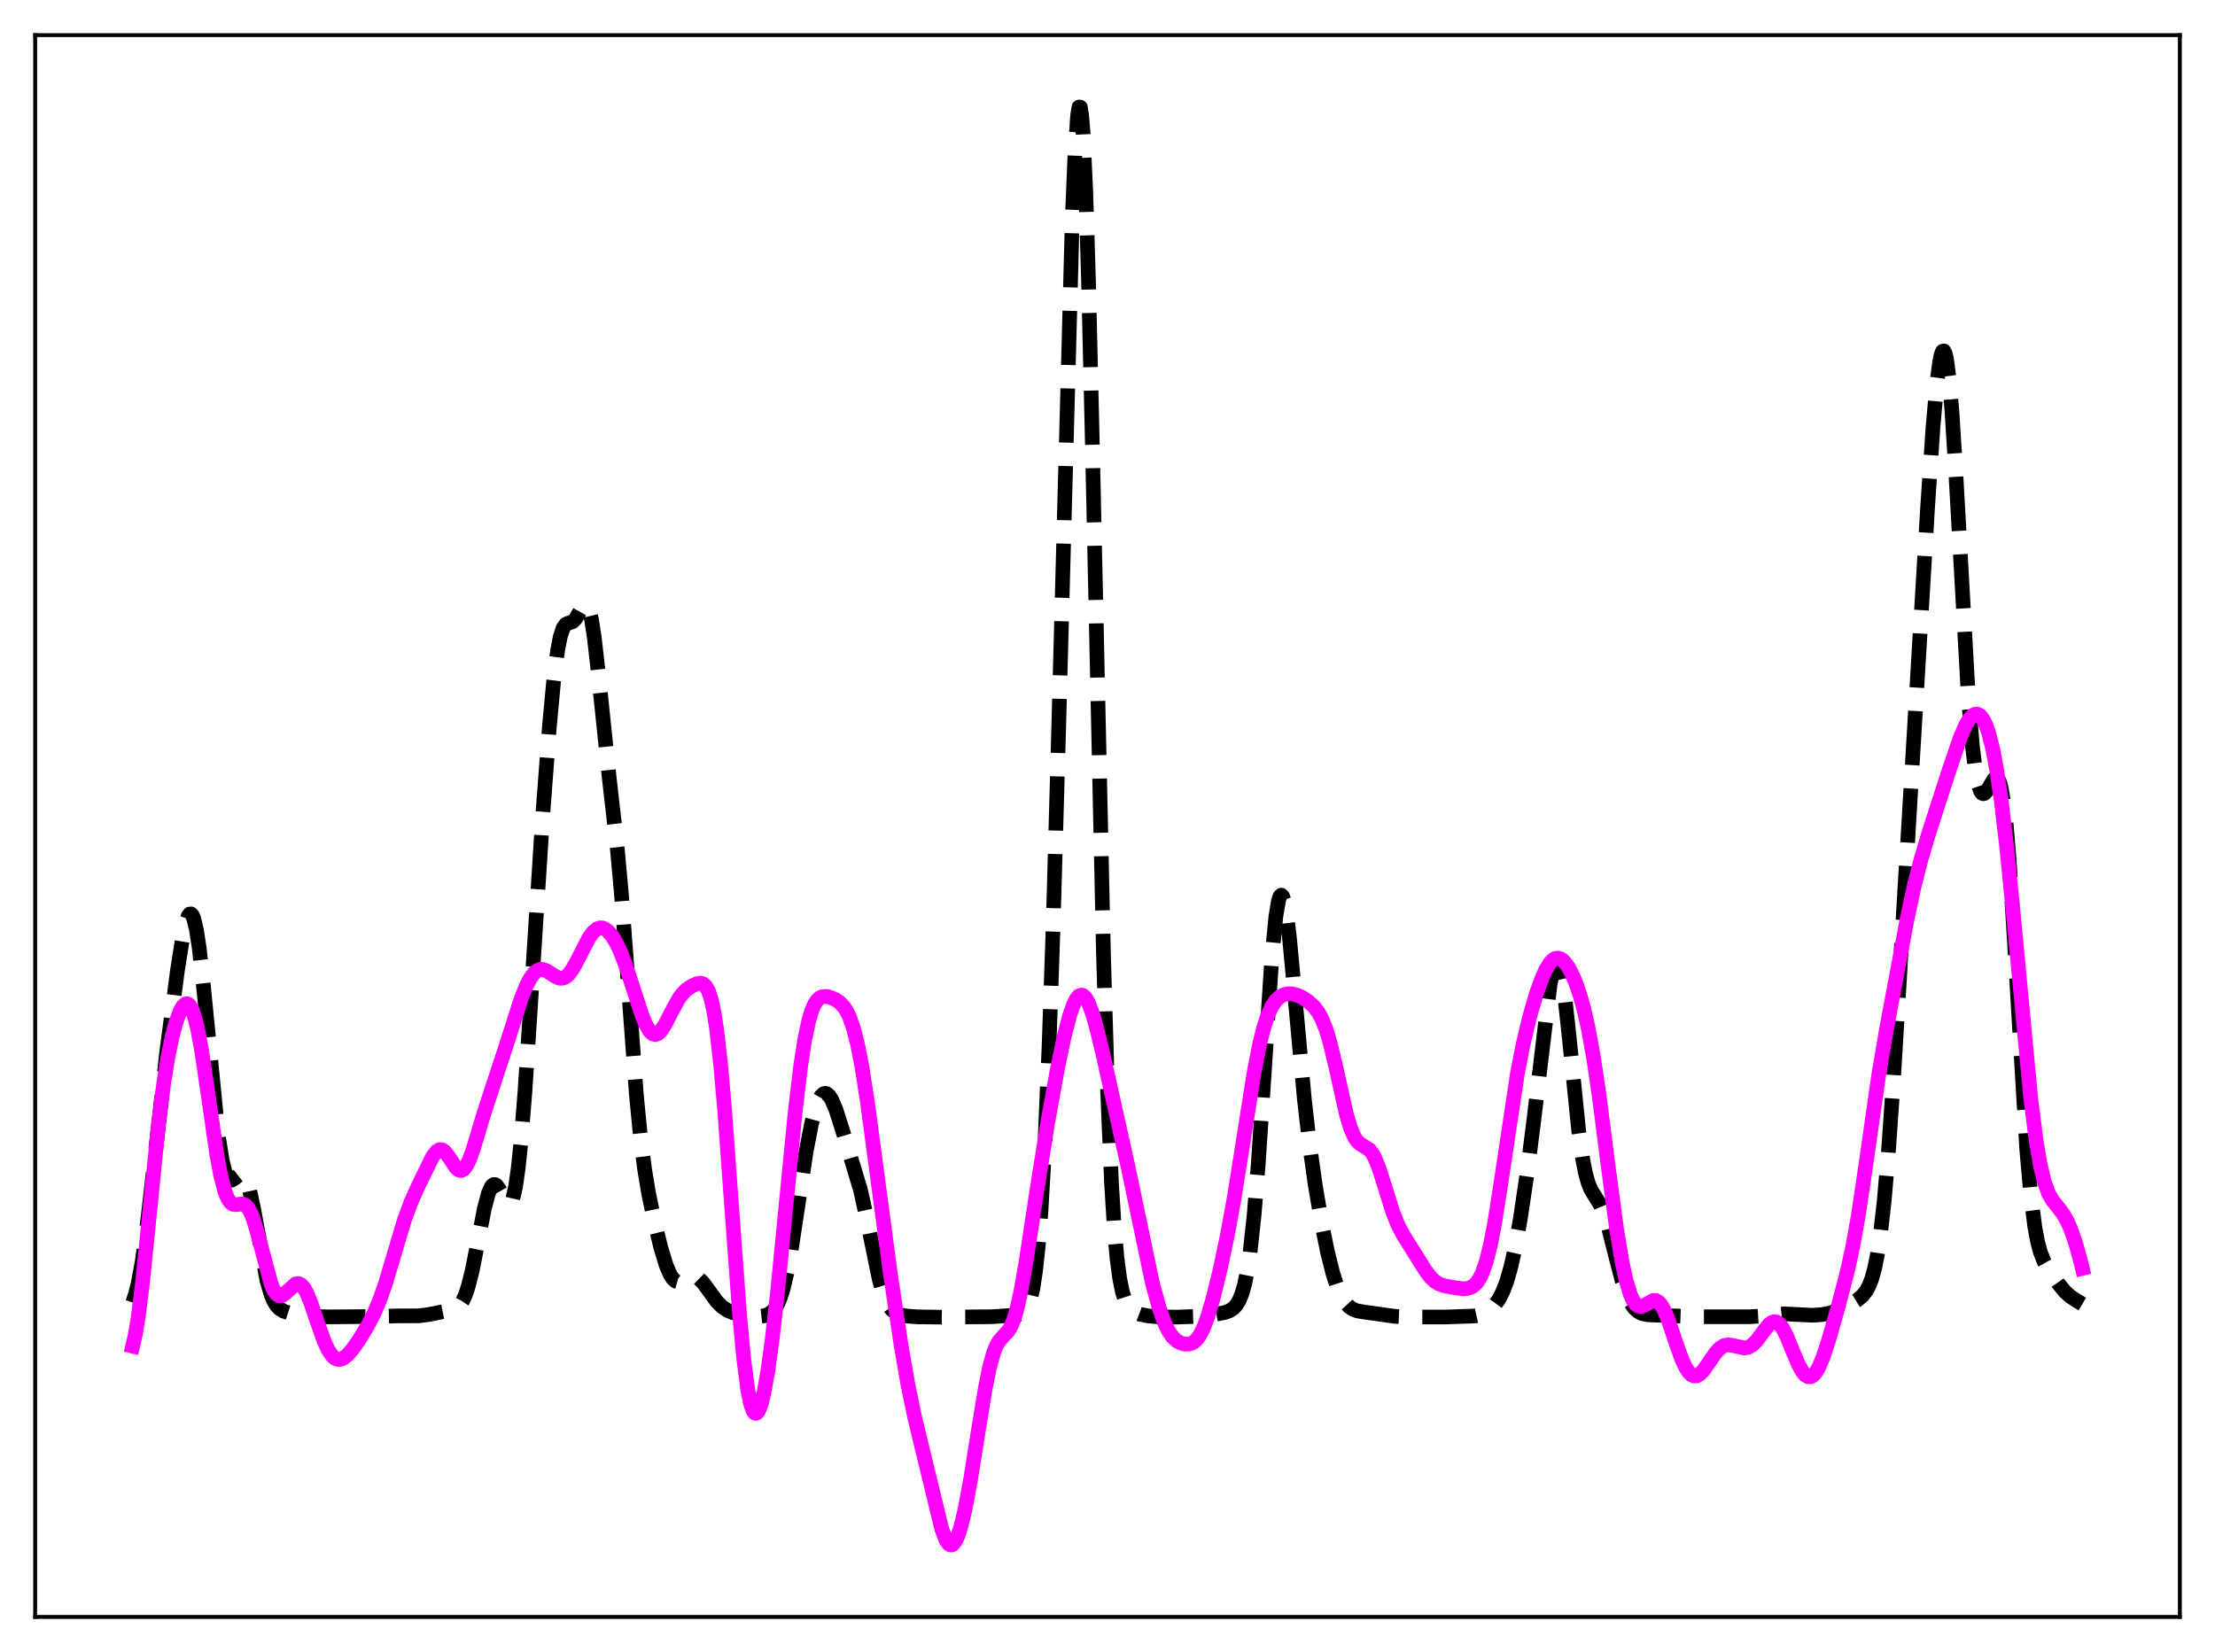 <?xml version="1.0" encoding="utf-8" standalone="no"?>
<!DOCTYPE svg PUBLIC "-//W3C//DTD SVG 1.1//EN"
  "http://www.w3.org/Graphics/SVG/1.1/DTD/svg11.dtd">
<svg xmlns:xlink="http://www.w3.org/1999/xlink" width="453.6pt" height="338.4pt" viewBox="0 0 453.6 338.4" xmlns="http://www.w3.org/2000/svg" version="1.1">
 <defs>
  <style type="text/css">*{stroke-linejoin: round; stroke-linecap: butt}</style>
 </defs>
 <g id="figure_1">
  <g id="patch_1">
   <path d="M 0 338.4 
L 453.6 338.4 
L 453.6 0 
L 0 0 
z
" style="fill: #ffffff"/>
  </g>
  <g id="axes_1">
   <g id="patch_2">
    <path d="M 7.2 331.2 
L 446.4 331.2 
L 446.4 7.2 
L 7.2 7.2 
z
" style="fill: #ffffff"/>
   </g>
   <g id="matplotlib.axis_1"/>
   <g id="matplotlib.axis_2"/>
   <g id="line2d_1">
    <path d="M 27.164 266.797 
L 27.72 265.164 
L 28.276 262.957 
L 29.11 258.451 
L 29.944 252.529 
L 31.056 242.947 
L 34.115 215.681 
L 36.339 198.788 
L 37.451 191.744 
L 38.007 189.175 
L 38.563 187.585 
L 38.842 187.229 
L 39.12 187.197 
L 39.398 187.503 
L 39.676 188.155 
L 40.232 190.493 
L 40.788 194.123 
L 41.622 201.536 
L 44.68 232.538 
L 45.515 237.78 
L 46.071 240.018 
L 46.627 241.295 
L 46.905 241.613 
L 47.183 241.749 
L 47.461 241.733 
L 48.017 241.387 
L 49.129 240.515 
L 49.407 240.476 
L 49.685 240.572 
L 49.963 240.824 
L 50.519 241.858 
L 51.076 243.621 
L 51.91 247.464 
L 54.69 262.394 
L 55.524 265.217 
L 56.08 266.516 
L 56.636 267.422 
L 57.193 268.025 
L 58.027 268.552 
L 59.139 268.911 
L 61.641 269.388 
L 64.144 269.663 
L 67.202 269.744 
L 76.656 269.669 
L 81.66 269.535 
L 85.831 269.526 
L 87.777 269.26 
L 93.06 268.221 
L 93.616 267.89 
L 94.172 267.346 
L 94.729 266.506 
L 95.285 265.296 
L 95.841 263.659 
L 96.675 260.38 
L 97.787 254.794 
L 99.177 247.614 
L 100.011 244.442 
L 100.568 243.161 
L 100.846 242.802 
L 101.124 242.631 
L 101.402 242.642 
L 101.68 242.82 
L 102.236 243.589 
L 103.904 246.571 
L 104.182 246.696 
L 104.46 246.589 
L 104.738 246.21 
L 105.016 245.522 
L 105.572 243.111 
L 106.128 239.219 
L 106.685 233.848 
L 107.519 223.364 
L 108.909 201.904 
L 111.133 167.134 
L 112.523 148.647 
L 113.358 139.738 
L 114.192 133.212 
L 114.748 130.371 
L 115.304 128.676 
L 115.86 127.885 
L 116.416 127.628 
L 117.25 127.359 
L 117.806 126.824 
L 118.362 125.916 
L 119.475 123.947 
L 119.753 123.732 
L 120.031 123.746 
L 120.309 124.039 
L 120.587 124.652 
L 121.143 126.914 
L 121.699 130.534 
L 122.533 137.912 
L 124.757 159.296 
L 126.426 173.983 
L 127.26 183.157 
L 128.372 197.948 
L 130.318 224.21 
L 131.152 232.799 
L 131.987 239.367 
L 132.821 244.412 
L 133.933 249.82 
L 135.323 255.55 
L 136.435 259.212 
L 137.269 261.132 
L 137.826 261.959 
L 138.382 262.434 
L 138.938 262.597 
L 139.494 262.514 
L 140.328 262.118 
L 141.44 261.575 
L 141.996 261.481 
L 142.552 261.577 
L 143.108 261.879 
L 143.943 262.689 
L 145.055 264.203 
L 146.723 266.511 
L 147.835 267.643 
L 148.947 268.394 
L 150.06 268.872 
L 151.728 269.313 
L 153.674 269.6 
L 155.342 269.659 
L 156.455 269.534 
L 157.289 269.261 
L 158.123 268.693 
L 158.679 268.053 
L 159.235 267.123 
L 159.791 265.827 
L 160.347 264.102 
L 161.181 260.623 
L 162.015 256.097 
L 163.406 246.94 
L 165.074 235.929 
L 166.186 230.156 
L 167.02 227.021 
L 167.576 225.534 
L 168.132 224.535 
L 168.689 224.024 
L 168.967 223.95 
L 169.245 223.996 
L 169.801 224.439 
L 170.357 225.317 
L 171.191 227.315 
L 172.581 231.664 
L 176.196 243.676 
L 177.308 248.66 
L 180.088 262.19 
L 180.923 265.035 
L 181.757 267.007 
L 182.591 268.23 
L 183.425 268.919 
L 184.259 269.286 
L 185.649 269.571 
L 187.874 269.734 
L 192.879 269.8 
L 203.166 269.707 
L 207.337 269.418 
L 208.727 269.189 
L 209.283 268.973 
L 209.839 268.546 
L 210.395 267.736 
L 210.951 266.304 
L 211.508 263.955 
L 212.064 260.355 
L 212.62 255.174 
L 213.176 248.124 
L 214.01 233.577 
L 214.844 213.937 
L 215.678 189.286 
L 216.79 149.706 
L 219.571 45.227 
L 220.127 31.69 
L 220.683 23.606 
L 220.961 21.927 
L 221.239 21.94 
L 221.517 23.69 
L 221.795 27.181 
L 222.351 39.218 
L 222.907 57.308 
L 223.742 92.828 
L 225.966 195.164 
L 226.8 223.065 
L 227.634 242.614 
L 228.19 251.507 
L 228.746 257.738 
L 229.302 261.926 
L 229.858 264.645 
L 230.415 266.372 
L 230.971 267.464 
L 231.527 268.159 
L 232.361 268.773 
L 233.473 269.208 
L 235.141 269.548 
L 237.366 269.74 
L 240.98 269.787 
L 244.873 269.65 
L 248.488 269.27 
L 250.712 268.883 
L 251.824 268.477 
L 252.658 267.905 
L 253.214 267.282 
L 253.77 266.353 
L 254.326 264.988 
L 254.883 263.021 
L 255.439 260.266 
L 255.995 256.541 
L 256.829 248.846 
L 257.663 238.533 
L 258.775 221.634 
L 260.443 196.352 
L 261.278 187.701 
L 261.834 184.423 
L 262.112 183.61 
L 262.39 183.353 
L 262.668 183.639 
L 262.946 184.444 
L 263.502 187.463 
L 264.058 192.028 
L 265.17 203.925 
L 267.117 225.189 
L 268.229 234.843 
L 269.341 242.736 
L 270.731 250.923 
L 271.843 256.405 
L 272.955 260.848 
L 273.79 263.428 
L 274.624 265.377 
L 275.458 266.757 
L 276.292 267.663 
L 277.126 268.212 
L 277.96 268.518 
L 279.351 268.752 
L 282.687 269.213 
L 285.746 269.646 
L 288.526 269.76 
L 296.311 269.761 
L 302.15 269.551 
L 303.262 269.296 
L 304.375 268.801 
L 305.209 268.214 
L 306.043 267.387 
L 306.877 266.242 
L 307.711 264.663 
L 308.545 262.499 
L 309.379 259.605 
L 310.214 255.903 
L 311.326 249.752 
L 312.716 240.398 
L 314.106 229.465 
L 317.443 201.573 
L 317.999 198.856 
L 318.555 197.473 
L 318.833 197.346 
L 319.111 197.616 
L 319.389 198.284 
L 319.945 200.778 
L 320.501 204.651 
L 321.335 212.331 
L 323.282 231.521 
L 324.116 237.445 
L 324.672 240.267 
L 325.228 242.277 
L 325.784 243.653 
L 326.618 245.036 
L 327.73 246.807 
L 328.564 248.77 
L 329.399 251.458 
L 330.789 256.99 
L 332.179 262.336 
L 333.013 264.855 
L 333.847 266.709 
L 334.681 267.943 
L 335.516 268.686 
L 336.35 269.087 
L 337.462 269.313 
L 339.408 269.388 
L 343.023 269.549 
L 346.915 269.714 
L 358.315 269.712 
L 361.096 269.526 
L 365.266 269.124 
L 367.491 269.223 
L 371.105 269.409 
L 373.052 269.28 
L 374.72 268.963 
L 376.388 268.424 
L 378.335 267.524 
L 380.281 266.348 
L 381.393 265.417 
L 382.227 264.349 
L 382.783 263.296 
L 383.339 261.828 
L 383.895 259.797 
L 384.452 257.046 
L 385.008 253.43 
L 385.842 246.149 
L 386.676 236.538 
L 387.788 220.57 
L 389.734 187.982 
L 394.739 103.999 
L 395.851 87.505 
L 396.686 78.065 
L 397.242 73.931 
L 397.52 72.657 
L 397.798 71.964 
L 398.076 71.881 
L 398.354 72.427 
L 398.632 73.613 
L 399.188 77.871 
L 399.744 84.47 
L 400.578 97.841 
L 403.081 142.668 
L 403.915 152.73 
L 404.471 157.349 
L 405.027 160.395 
L 405.583 162.058 
L 405.861 162.447 
L 406.139 162.587 
L 406.417 162.513 
L 406.973 161.885 
L 408.363 159.563 
L 408.641 159.359 
L 408.92 159.364 
L 409.198 159.63 
L 409.476 160.207 
L 409.754 161.142 
L 410.31 164.229 
L 410.866 169.086 
L 411.422 175.716 
L 412.256 188.48 
L 415.037 235.323 
L 415.871 244.822 
L 416.705 251.339 
L 417.261 254.291 
L 417.817 256.405 
L 418.651 258.536 
L 419.485 260.014 
L 421.432 262.803 
L 422.822 264.513 
L 423.934 265.54 
L 425.324 266.459 
L 426.436 267.108 
L 426.436 267.108 
" clip-path="url(#p78d55135a0)" style="fill: none; stroke-dasharray: 11.1,4.8; stroke-dashoffset: 0; stroke: #000000; stroke-width: 3"/>
   </g>
   <g id="line2d_2">
    <path d="M 27.164 275.748 
L 27.72 273.308 
L 28.276 269.958 
L 29.11 263.384 
L 30.222 252.568 
L 32.446 230.371 
L 33.559 221.659 
L 34.393 216.521 
L 35.227 212.457 
L 36.061 209.327 
L 36.895 207.082 
L 37.451 206.114 
L 38.007 205.63 
L 38.285 205.589 
L 38.563 205.694 
L 38.842 205.952 
L 39.398 206.95 
L 39.954 208.612 
L 40.51 210.93 
L 41.344 215.509 
L 42.456 223.063 
L 44.402 236.528 
L 45.237 240.969 
L 46.071 244.119 
L 46.627 245.478 
L 47.183 246.297 
L 47.739 246.675 
L 48.295 246.745 
L 49.685 246.603 
L 50.241 246.829 
L 50.797 247.401 
L 51.354 248.388 
L 51.91 249.802 
L 52.744 252.622 
L 55.524 263.021 
L 56.08 264.277 
L 56.636 265.073 
L 57.193 265.419 
L 57.749 265.369 
L 58.305 265.016 
L 60.529 262.988 
L 61.085 262.905 
L 61.641 263.151 
L 62.197 263.752 
L 62.753 264.698 
L 63.588 266.664 
L 64.978 270.766 
L 66.368 274.698 
L 67.202 276.501 
L 68.036 277.729 
L 68.592 278.214 
L 69.148 278.444 
L 69.705 278.441 
L 70.261 278.234 
L 71.095 277.61 
L 72.207 276.349 
L 73.597 274.357 
L 75.265 271.6 
L 76.656 268.892 
L 77.768 266.258 
L 78.88 263.095 
L 80.548 257.514 
L 82.773 250.024 
L 84.163 246.244 
L 85.831 242.53 
L 88.612 236.868 
L 89.446 235.804 
L 90.002 235.486 
L 90.558 235.529 
L 91.114 235.922 
L 91.948 237.017 
L 93.338 239.122 
L 93.894 239.63 
L 94.451 239.766 
L 95.007 239.466 
L 95.563 238.72 
L 96.119 237.567 
L 96.953 235.247 
L 99.177 227.829 
L 101.124 221.878 
L 103.626 214.28 
L 106.685 204.682 
L 107.797 201.915 
L 108.631 200.332 
L 109.465 199.241 
L 110.021 198.8 
L 110.577 198.581 
L 111.133 198.568 
L 111.967 198.862 
L 113.358 199.772 
L 114.192 200.237 
L 114.748 200.387 
L 115.304 200.353 
L 115.86 200.104 
L 116.416 199.63 
L 117.25 198.519 
L 118.362 196.477 
L 120.587 192.134 
L 121.421 190.979 
L 122.255 190.27 
L 122.811 190.065 
L 123.367 190.076 
L 123.923 190.294 
L 124.479 190.709 
L 125.314 191.677 
L 126.148 193.034 
L 126.982 194.762 
L 128.094 197.609 
L 129.484 201.849 
L 131.431 207.876 
L 132.265 209.898 
L 133.099 211.279 
L 133.655 211.777 
L 134.211 211.918 
L 134.767 211.711 
L 135.323 211.19 
L 136.157 209.937 
L 137.548 207.206 
L 138.938 204.661 
L 139.772 203.524 
L 140.606 202.699 
L 141.718 201.945 
L 142.83 201.462 
L 143.386 201.377 
L 143.943 201.503 
L 144.499 201.971 
L 145.055 202.943 
L 145.611 204.598 
L 146.167 207.104 
L 146.723 210.595 
L 147.557 217.817 
L 148.391 227.3 
L 149.782 246.462 
L 151.45 269.228 
L 152.284 278.161 
L 153.118 284.6 
L 153.674 287.397 
L 154.23 289.013 
L 154.508 289.397 
L 154.786 289.512 
L 155.064 289.371 
L 155.342 288.986 
L 155.899 287.538 
L 156.455 285.269 
L 157.289 280.531 
L 158.123 274.436 
L 159.235 264.616 
L 160.903 247.553 
L 162.85 227.691 
L 163.962 218.382 
L 164.796 212.973 
L 165.63 209.02 
L 166.186 207.148 
L 166.742 205.813 
L 167.298 204.929 
L 167.854 204.403 
L 168.411 204.147 
L 169.245 204.102 
L 170.079 204.3 
L 171.191 204.803 
L 172.025 205.395 
L 172.859 206.305 
L 173.415 207.178 
L 173.971 208.333 
L 174.806 210.722 
L 175.64 214.026 
L 176.474 218.3 
L 177.586 225.365 
L 179.254 237.817 
L 182.313 260.736 
L 184.537 275.567 
L 185.927 283.613 
L 187.318 290.327 
L 189.82 300.663 
L 192.879 313.271 
L 193.713 315.44 
L 194.269 316.246 
L 194.547 316.433 
L 194.825 316.473 
L 195.103 316.363 
L 195.659 315.701 
L 196.215 314.474 
L 196.771 312.725 
L 197.605 309.245 
L 198.717 303.318 
L 200.386 292.826 
L 201.776 284.341 
L 202.61 280.204 
L 203.444 277.144 
L 204 275.725 
L 204.556 274.735 
L 205.391 273.775 
L 206.503 272.583 
L 207.059 271.639 
L 207.615 270.288 
L 208.171 268.459 
L 209.005 264.802 
L 210.117 258.505 
L 212.342 243.822 
L 214.566 229.891 
L 216.512 219.136 
L 217.903 212.463 
L 219.015 208.127 
L 219.849 205.729 
L 220.405 204.633 
L 220.961 203.986 
L 221.517 203.81 
L 221.795 203.901 
L 222.351 204.436 
L 222.907 205.419 
L 223.742 207.639 
L 224.576 210.566 
L 225.966 216.364 
L 230.971 238.829 
L 235.975 262.707 
L 237.366 267.822 
L 238.478 270.954 
L 239.312 272.668 
L 240.146 273.868 
L 240.98 274.642 
L 241.814 275.098 
L 242.649 275.315 
L 243.483 275.303 
L 244.039 275.136 
L 244.595 274.803 
L 245.151 274.263 
L 245.707 273.482 
L 246.541 271.813 
L 247.375 269.544 
L 248.488 265.714 
L 249.878 259.988 
L 251.268 253.436 
L 252.658 245.894 
L 254.326 235.473 
L 256.829 219.621 
L 257.941 213.937 
L 258.775 210.568 
L 259.609 207.995 
L 260.443 206.154 
L 261.278 204.924 
L 262.112 204.16 
L 262.946 203.733 
L 263.78 203.554 
L 264.614 203.572 
L 265.726 203.859 
L 266.838 204.403 
L 267.951 205.162 
L 269.063 206.188 
L 269.897 207.263 
L 270.731 208.773 
L 271.565 210.877 
L 272.399 213.662 
L 273.512 218.322 
L 275.736 228.29 
L 276.57 231.085 
L 277.404 232.988 
L 277.96 233.784 
L 278.516 234.287 
L 280.463 235.52 
L 281.019 236.227 
L 281.575 237.234 
L 282.409 239.307 
L 283.521 242.817 
L 285.189 248.164 
L 286.302 250.956 
L 287.414 253.063 
L 291.863 260.176 
L 292.975 261.649 
L 293.809 262.446 
L 294.643 262.975 
L 295.755 263.369 
L 297.98 263.783 
L 299.648 263.984 
L 300.482 263.928 
L 301.316 263.651 
L 301.872 263.285 
L 302.428 262.72 
L 302.984 261.905 
L 303.54 260.781 
L 304.375 258.396 
L 305.209 255.06 
L 306.043 250.753 
L 307.155 243.76 
L 310.77 219.739 
L 311.882 214.042 
L 313.272 208.192 
L 314.662 203.436 
L 315.774 200.352 
L 316.609 198.527 
L 317.443 197.202 
L 317.999 196.626 
L 318.555 196.308 
L 319.111 196.25 
L 319.667 196.443 
L 320.223 196.875 
L 321.057 197.934 
L 321.891 199.446 
L 322.726 201.399 
L 323.56 203.833 
L 324.394 206.838 
L 325.228 210.526 
L 326.34 216.658 
L 327.452 224.171 
L 329.399 239.375 
L 331.067 251.834 
L 332.179 258.512 
L 333.013 262.344 
L 333.847 265.094 
L 334.403 266.337 
L 334.96 267.136 
L 335.516 267.538 
L 336.072 267.608 
L 336.628 267.43 
L 338.574 266.383 
L 339.13 266.406 
L 339.686 266.724 
L 340.242 267.374 
L 340.798 268.353 
L 341.633 270.356 
L 343.301 275.329 
L 344.413 278.408 
L 345.247 280.185 
L 345.803 281.033 
L 346.359 281.589 
L 346.915 281.847 
L 347.472 281.816 
L 348.028 281.522 
L 348.862 280.674 
L 349.974 279.077 
L 351.364 277.06 
L 352.198 276.169 
L 353.032 275.638 
L 353.867 275.46 
L 354.701 275.552 
L 357.203 276.127 
L 358.037 275.971 
L 358.871 275.482 
L 359.706 274.654 
L 361.096 272.782 
L 362.208 271.385 
L 362.764 270.927 
L 363.32 270.722 
L 363.876 270.814 
L 364.432 271.227 
L 364.988 271.951 
L 365.823 273.54 
L 367.213 276.938 
L 368.325 279.553 
L 369.159 281.031 
L 369.715 281.676 
L 370.271 282.006 
L 370.827 282.001 
L 371.383 281.657 
L 371.94 280.983 
L 372.496 280.001 
L 373.33 278.017 
L 374.442 274.652 
L 376.388 267.807 
L 378.335 260.33 
L 379.447 255.209 
L 380.559 248.968 
L 381.949 239.634 
L 384.73 220.219 
L 386.398 210.45 
L 390.569 188.142 
L 391.959 181.672 
L 393.349 176.2 
L 395.017 170.563 
L 399.188 157.649 
L 401.412 151.156 
L 402.524 148.584 
L 403.359 147.199 
L 403.915 146.598 
L 404.471 146.289 
L 405.027 146.3 
L 405.583 146.658 
L 406.139 147.394 
L 406.695 148.541 
L 407.251 150.132 
L 408.085 153.42 
L 408.92 157.862 
L 409.754 163.493 
L 410.866 172.773 
L 412.256 186.715 
L 415.871 225.023 
L 416.983 233.738 
L 417.817 238.609 
L 418.651 242.084 
L 419.485 244.388 
L 420.319 245.875 
L 421.71 247.601 
L 422.544 248.735 
L 423.378 250.216 
L 424.212 252.155 
L 425.046 254.595 
L 426.158 258.65 
L 426.436 259.81 
L 426.436 259.81 
" clip-path="url(#p78d55135a0)" style="fill: none; stroke: #ff00ff; stroke-width: 3; stroke-linecap: square"/>
   </g>
   <g id="patch_3">
    <path d="M 7.2 331.2 
L 7.2 7.2 
" style="fill: none; stroke: #000000; stroke-width: 0.8; stroke-linejoin: miter; stroke-linecap: square"/>
   </g>
   <g id="patch_4">
    <path d="M 446.4 331.2 
L 446.4 7.2 
" style="fill: none; stroke: #000000; stroke-width: 0.8; stroke-linejoin: miter; stroke-linecap: square"/>
   </g>
   <g id="patch_5">
    <path d="M 7.2 331.2 
L 446.4 331.2 
" style="fill: none; stroke: #000000; stroke-width: 0.8; stroke-linejoin: miter; stroke-linecap: square"/>
   </g>
   <g id="patch_6">
    <path d="M 7.2 7.2 
L 446.4 7.2 
" style="fill: none; stroke: #000000; stroke-width: 0.8; stroke-linejoin: miter; stroke-linecap: square"/>
   </g>
  </g>
 </g>
 <defs>
  <clipPath id="p78d55135a0">
   <rect x="7.2" y="7.2" width="439.2" height="324"/>
  </clipPath>
 </defs>
</svg>
